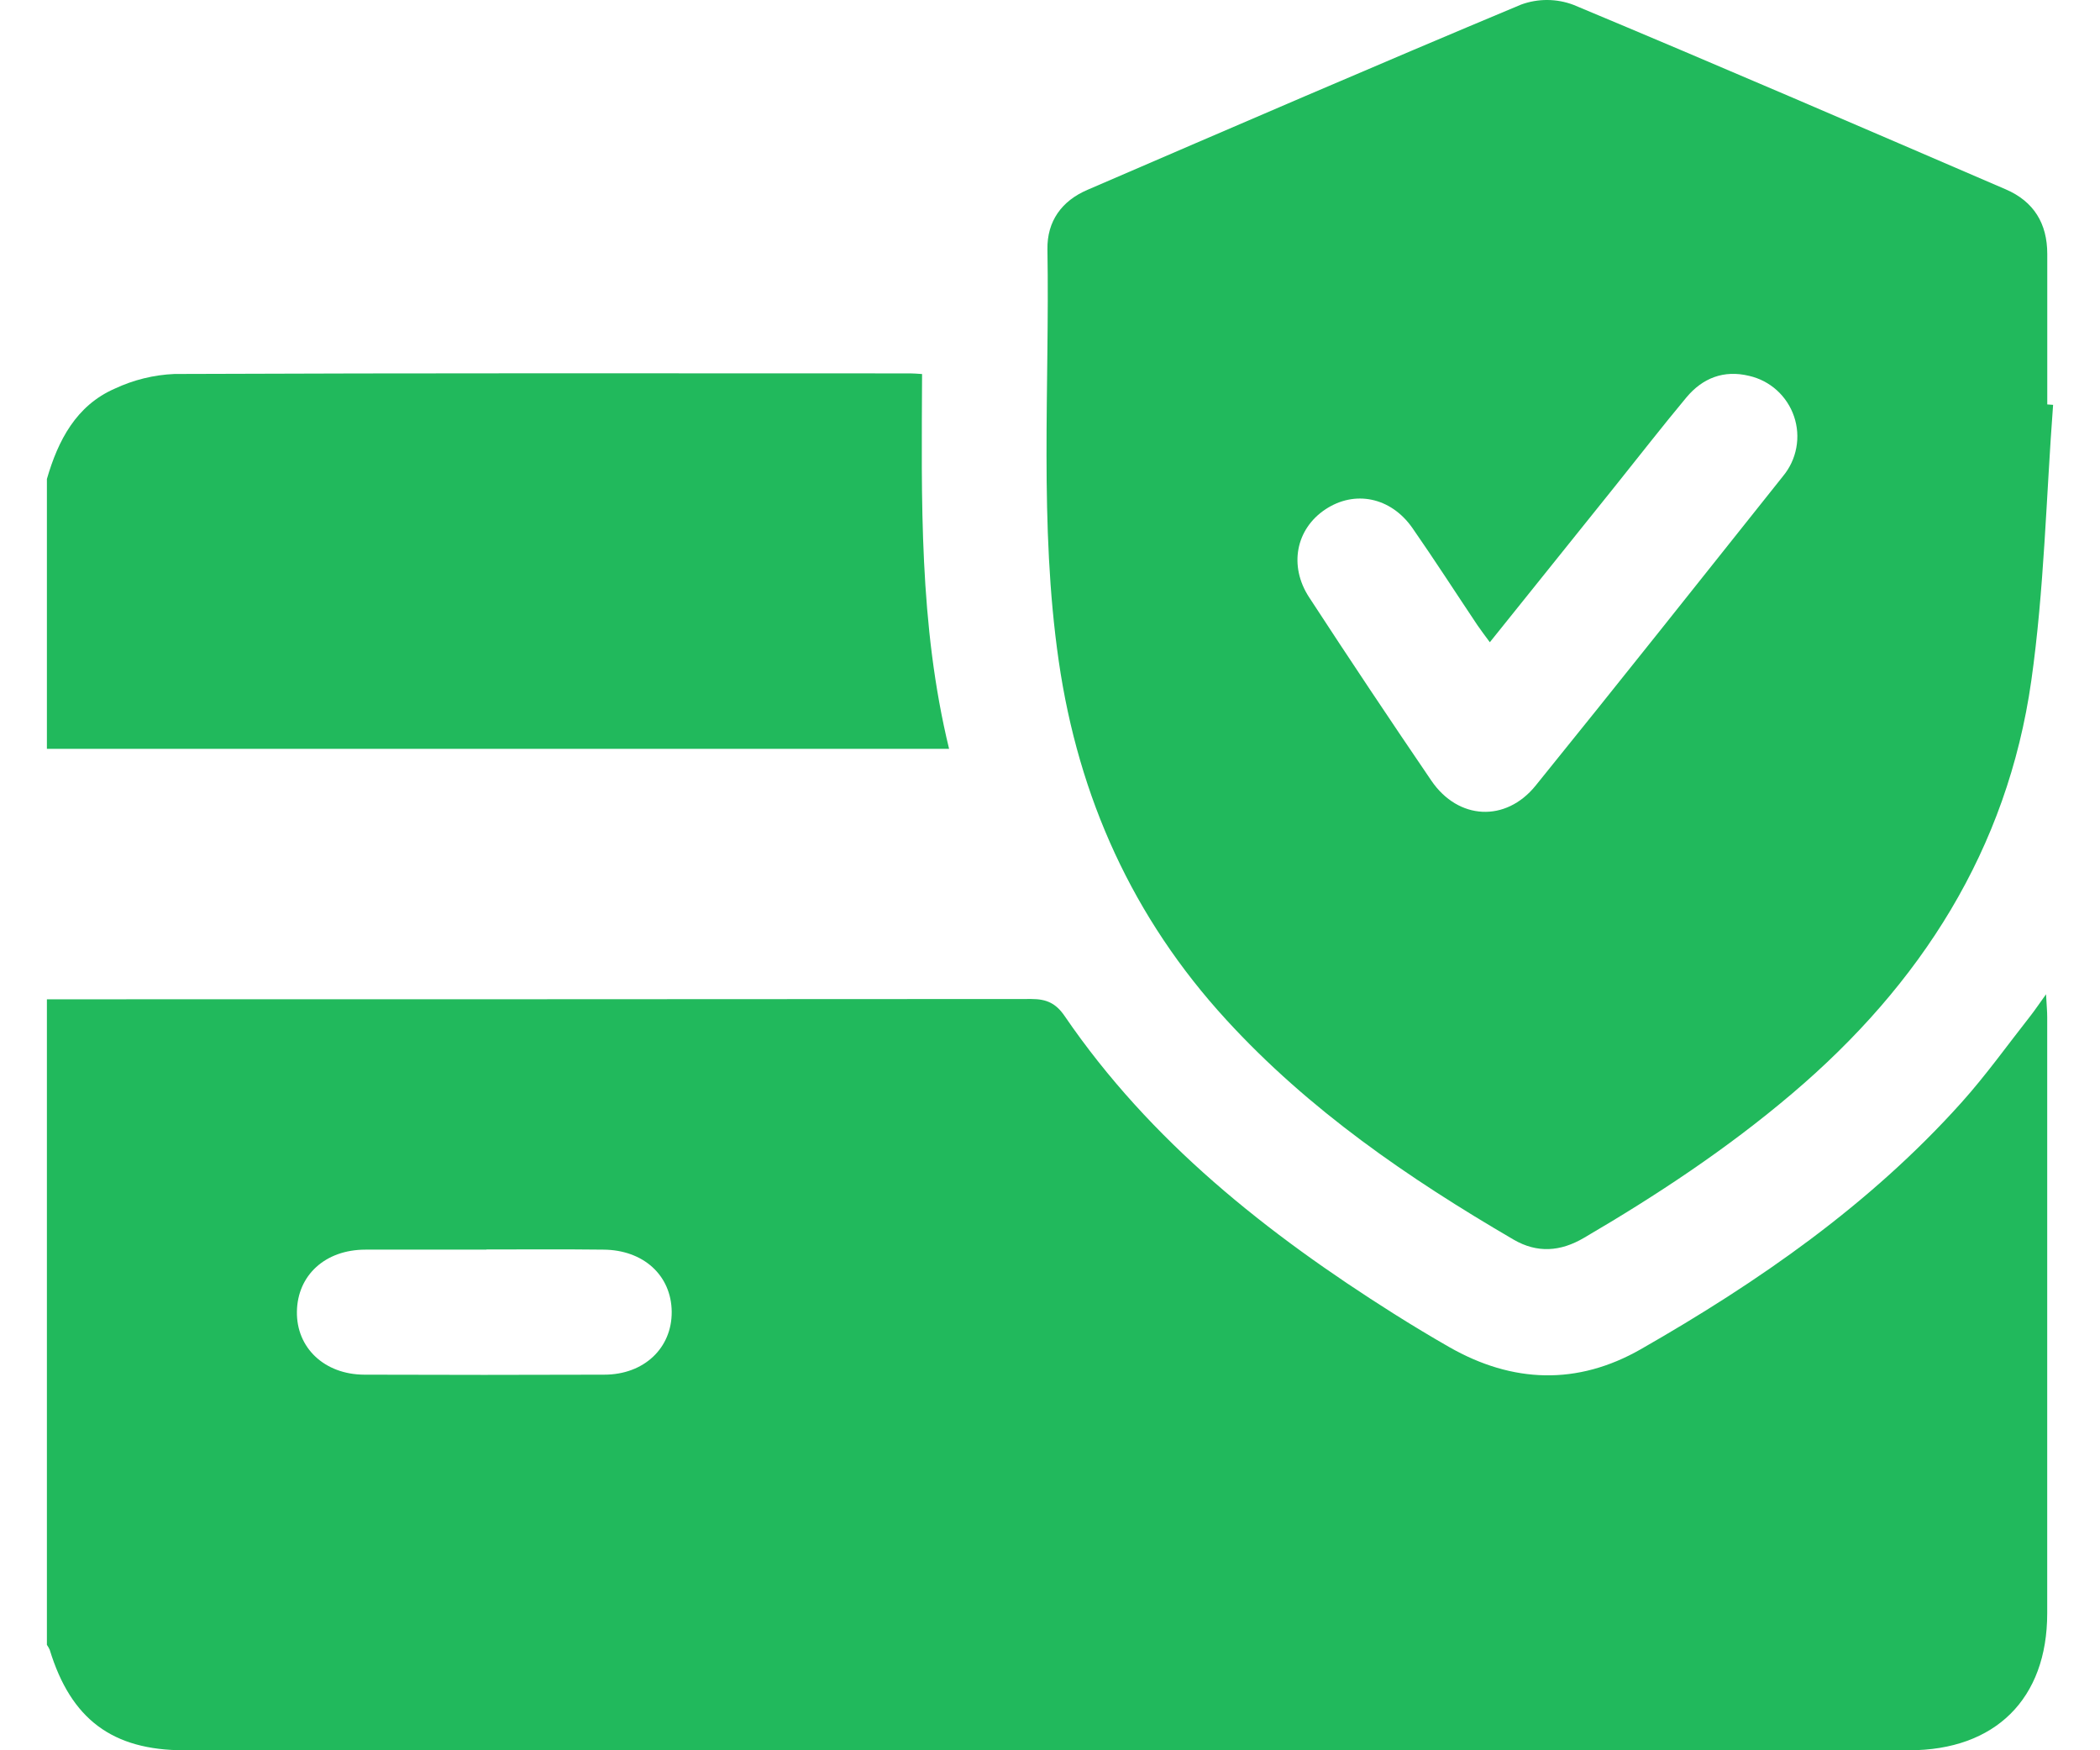 <svg width="36" height="30" viewBox="0 0 36 30" fill="none" xmlns="http://www.w3.org/2000/svg">
<path d="M0.804 17.128C6.43 17.128 12.055 17.127 17.681 17.123C17.941 17.123 18.101 17.196 18.251 17.415C19.723 19.569 21.72 21.145 23.898 22.52C24.209 22.716 24.524 22.906 24.844 23.089C25.929 23.709 27.041 23.747 28.126 23.127C30.149 21.971 32.054 20.648 33.623 18.9C34.047 18.428 34.417 17.908 34.811 17.408C34.882 17.317 34.947 17.22 35.075 17.042C35.086 17.244 35.095 17.337 35.095 17.432C35.095 20.839 35.095 24.246 35.095 27.654C35.095 29.118 34.205 29.999 32.728 30H3.161C1.926 30 1.216 29.468 0.852 28.277C0.839 28.248 0.823 28.22 0.804 28.193L0.804 17.128ZM8.34 21.419C7.648 21.419 6.957 21.419 6.265 21.419C5.573 21.419 5.099 21.86 5.09 22.481C5.08 23.102 5.562 23.559 6.244 23.562C7.615 23.567 8.986 23.567 10.358 23.562C11.041 23.562 11.52 23.105 11.515 22.483C11.509 21.861 11.031 21.423 10.343 21.419C9.678 21.411 9.009 21.416 8.34 21.416V21.419Z" fill="#21B95C"/>
<path d="M0.804 8.21C0.996 7.546 1.308 6.95 1.966 6.662C2.288 6.511 2.636 6.425 2.991 6.41C7.195 6.393 11.4 6.399 15.605 6.4C15.659 6.4 15.713 6.405 15.807 6.411C15.798 8.56 15.752 10.702 16.27 12.835H0.804V8.21Z" fill="#21B95C"/>
<path d="M35.196 6.939C35.077 8.516 35.044 10.107 34.822 11.669C34.411 14.56 32.926 16.875 30.721 18.745C29.612 19.687 28.403 20.487 27.15 21.219C26.751 21.453 26.352 21.483 25.947 21.247C24.147 20.197 22.44 19.027 21.022 17.479C19.42 15.732 18.489 13.67 18.15 11.332C17.811 8.993 17.995 6.63 17.956 4.273C17.948 3.793 18.2 3.443 18.642 3.254C21.117 2.187 23.592 1.117 26.077 0.078C26.368 -0.028 26.687 -0.026 26.976 0.084C29.453 1.118 31.916 2.183 34.383 3.245C34.867 3.453 35.096 3.833 35.096 4.352C35.096 5.212 35.096 6.072 35.096 6.932L35.196 6.939ZM25.54 11.008C25.456 10.893 25.39 10.808 25.328 10.717C24.956 10.161 24.594 9.598 24.212 9.049C23.842 8.52 23.223 8.396 22.719 8.732C22.215 9.068 22.091 9.699 22.441 10.236C23.129 11.291 23.829 12.34 24.54 13.384C25 14.055 25.811 14.098 26.323 13.468C27.751 11.704 29.155 9.932 30.567 8.16C30.683 8.02 30.761 7.853 30.794 7.674C30.827 7.495 30.814 7.31 30.755 7.138C30.697 6.966 30.595 6.811 30.46 6.689C30.325 6.567 30.161 6.482 29.983 6.442C29.55 6.337 29.186 6.48 28.908 6.814C28.494 7.311 28.097 7.822 27.693 8.326L25.54 11.008Z" fill="#21B95C"/>
</svg>
